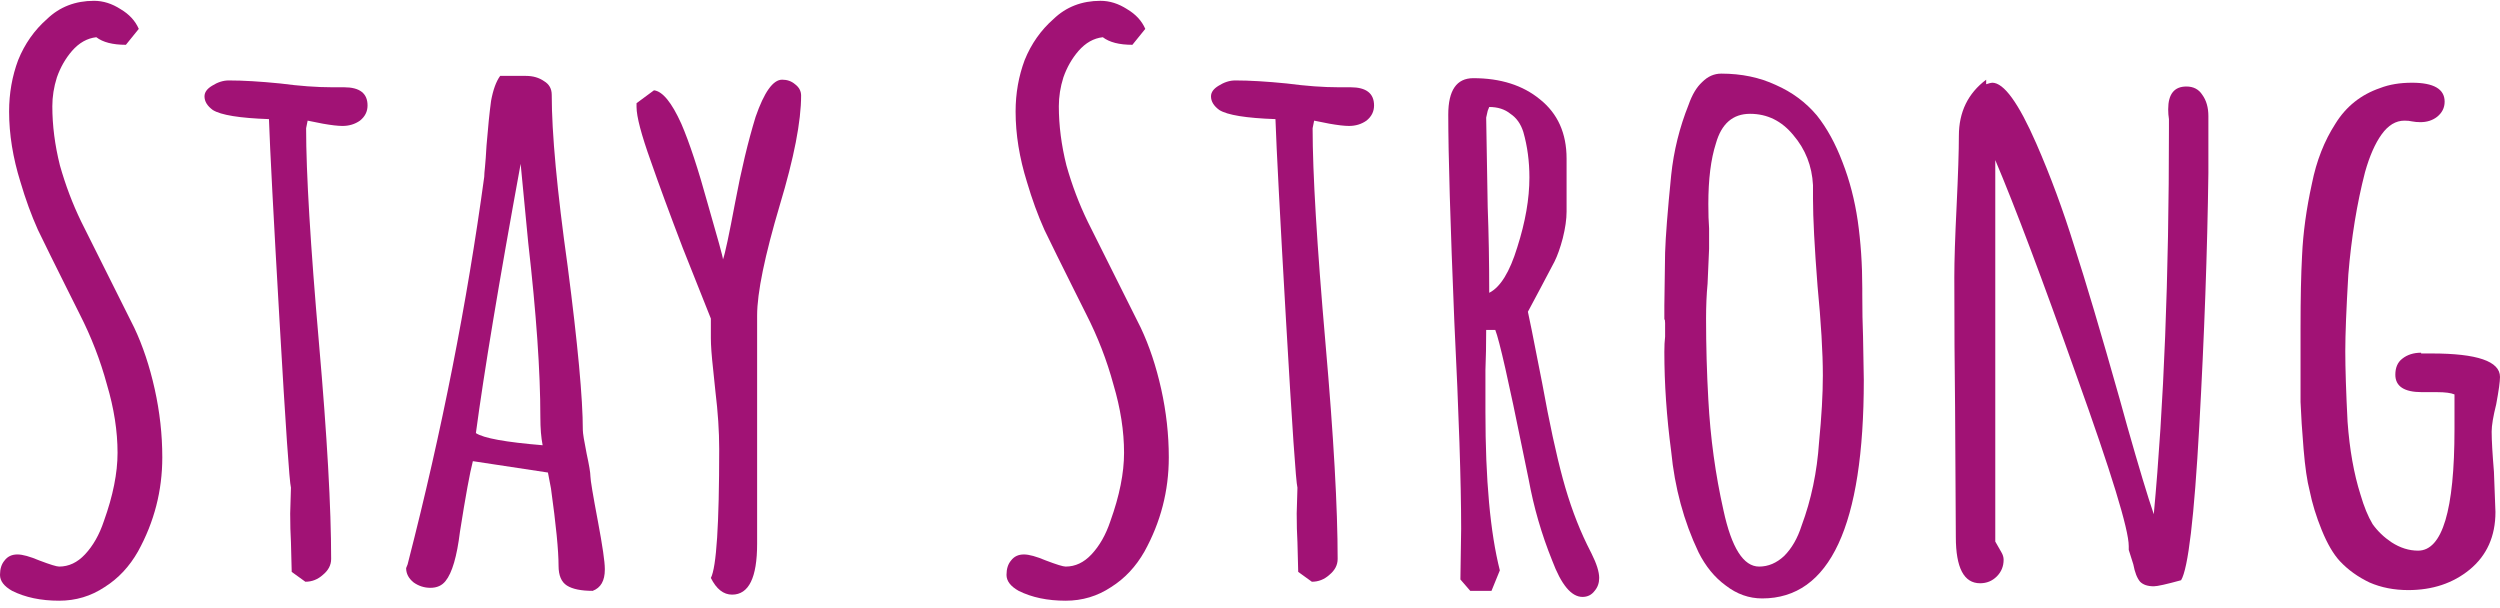<svg width="888" height="216" viewBox="0 0 888 216" fill="none" xmlns="http://www.w3.org/2000/svg">
<path d="M21.012 213.371C14.547 213.371 8.979 212.204 4.31 209.869C1.437 208.253 0 206.367 0 204.212C0 202.057 0.539 200.351 1.616 199.094C2.694 197.657 4.22 196.939 6.196 196.939C7.992 196.939 10.596 197.657 14.008 199.094C17.779 200.53 20.114 201.249 21.012 201.249C24.424 201.249 27.477 199.812 30.171 196.939C33.044 193.886 35.289 189.935 36.905 185.086C40.138 176.106 41.754 168.025 41.754 160.842C41.754 153.119 40.497 145.038 37.983 136.597C35.648 127.977 32.416 119.626 28.285 111.545L23.975 102.924C19.485 93.945 15.983 86.851 13.469 81.643C11.134 76.435 9.069 70.778 7.273 64.672C4.58 56.052 3.233 47.701 3.233 39.62C3.233 33.155 4.31 27.049 6.465 21.302C8.8 15.555 12.212 10.706 16.702 6.755C21.191 2.445 26.759 0.29 33.403 0.29C36.636 0.29 39.779 1.278 42.832 3.253C45.885 5.049 48.04 7.384 49.297 10.257L44.717 15.914C40.048 15.914 36.546 15.016 34.211 13.22C30.979 13.579 28.105 15.196 25.591 18.069C23.257 20.763 21.461 23.906 20.204 27.498C19.126 30.91 18.587 34.322 18.587 37.734C18.587 44.559 19.485 51.562 21.281 58.746C23.257 65.75 25.771 72.395 28.824 78.68L47.681 116.394C50.734 122.859 53.158 130.132 54.954 138.213C56.75 146.295 57.648 154.377 57.648 162.458C57.648 174.311 54.774 185.445 49.028 195.861C45.974 201.249 42.024 205.469 37.175 208.522C32.326 211.755 26.938 213.371 21.012 213.371Z" fill="#A11275"/>
<path d="M103.615 203.133L103.345 192.627C103.166 189.574 103.076 186.161 103.076 182.39L103.345 173.231C102.806 171.256 101.459 151.591 99.305 114.237C97.149 76.882 95.892 52.907 95.533 42.312C85.117 41.953 78.472 40.875 75.599 39.079C73.623 37.642 72.636 36.026 72.636 34.23C72.636 32.794 73.534 31.536 75.329 30.459C77.305 29.202 79.28 28.573 81.256 28.573C86.284 28.573 92.39 28.932 99.574 29.651C106.398 30.549 112.504 30.997 117.892 30.997H122.202C127.769 30.997 130.553 33.153 130.553 37.463C130.553 39.618 129.655 41.414 127.859 42.85C126.063 44.108 123.998 44.736 121.663 44.736C120.047 44.736 117.712 44.467 114.659 43.928L109.272 42.85L108.733 45.544C108.733 61.528 110.259 87.029 113.312 122.049C116.186 154.913 117.623 180.415 117.623 198.553C117.623 200.708 116.635 202.594 114.659 204.21C112.863 205.826 110.798 206.635 108.464 206.635L103.615 203.133Z" fill="#A11275"/>
<path d="M210.523 209.869C206.392 209.869 203.339 209.241 201.364 207.983C199.389 206.726 198.401 204.392 198.401 200.98C198.401 195.592 197.503 186.433 195.707 173.503L194.629 167.846L167.961 163.805C166.883 167.935 165.357 176.286 163.381 188.857C162.303 197.657 160.597 203.494 158.263 206.367C157.006 207.983 155.21 208.792 152.875 208.792C150.72 208.792 148.745 208.163 146.949 206.906C145.153 205.469 144.255 203.763 144.255 201.788L144.794 200.441L145.063 199.363C156.916 153.209 165.895 107.684 172.001 62.787C172.001 62.069 172.091 60.901 172.271 59.285C172.45 57.489 172.63 54.975 172.809 51.742C173.348 45.097 173.887 39.8 174.426 35.849C175.144 31.898 176.222 28.934 177.658 26.959H186.817C189.332 26.959 191.487 27.587 193.282 28.845C195.078 29.922 195.976 31.538 195.976 33.694C195.976 47.342 197.862 67.636 201.633 94.574C205.225 122.23 207.021 141.626 207.021 152.76C207.021 153.838 207.47 156.621 208.368 161.111C209.266 165.241 209.715 167.935 209.715 169.192C209.715 170.45 210.613 175.837 212.409 185.356C214.025 193.976 214.833 199.543 214.833 202.057V202.327C214.833 206.278 213.396 208.792 210.523 209.869ZM192.744 158.148C192.205 155.454 191.936 152.132 191.936 148.181C191.936 132.018 190.499 111.365 187.626 86.223L184.932 58.207C177.209 100.41 171.912 132.287 169.038 153.838C171.732 155.634 179.634 157.07 192.744 158.148Z" fill="#A11275"/>
<path d="M260.041 211.214C256.988 211.214 254.473 209.238 252.498 205.287C254.473 201.516 255.461 186.251 255.461 159.492C255.461 153.207 255.012 146.383 254.114 139.02L253.306 131.208C252.767 126.359 252.498 122.677 252.498 120.163V113.159C250.702 108.669 247.38 100.318 242.531 88.107C237.862 75.894 234.09 65.658 231.217 57.397C227.804 47.879 226.099 41.414 226.099 38.002V36.654L232.294 32.075C235.347 32.434 238.58 36.385 241.992 43.928C244.865 50.573 248.008 60.091 251.42 72.482C255.012 84.874 256.808 91.429 256.808 92.147C257.526 90.172 258.963 83.437 261.118 71.944C263.273 60.45 265.698 50.303 268.391 41.503C271.445 32.703 274.587 28.304 277.82 28.304C279.616 28.304 281.142 28.843 282.399 29.92C283.836 30.997 284.554 32.344 284.554 33.961C284.554 43.12 282.04 56.05 277.012 72.752C271.624 90.89 268.93 104 268.93 112.081V193.165C268.93 205.198 265.967 211.214 260.041 211.214Z" fill="#A11275"/>
<path d="M378.522 213.371C372.057 213.371 366.489 212.204 361.821 209.869C358.947 208.253 357.51 206.367 357.51 204.212C357.51 202.057 358.047 200.351 359.127 199.094C360.204 197.657 361.731 196.939 363.705 196.939C365.502 196.939 368.106 197.657 371.517 199.094C375.288 200.53 377.622 201.249 378.522 201.249C381.933 201.249 384.987 199.812 387.681 196.939C390.555 193.886 392.799 189.935 394.416 185.086C397.647 176.106 399.264 168.025 399.264 160.842C399.264 153.119 398.007 145.038 395.493 136.597C393.159 127.977 389.925 119.626 385.794 111.545L381.483 102.924C376.995 93.945 373.494 86.851 370.98 81.643C368.643 76.435 366.579 70.778 364.782 64.672C362.088 56.052 360.741 47.701 360.741 39.62C360.741 33.155 361.821 27.049 363.975 21.302C366.309 15.555 369.723 10.706 374.211 6.755C378.702 2.445 384.267 0.29 390.912 0.29C394.146 0.29 397.287 1.278 400.341 3.253C403.395 5.049 405.549 7.384 406.806 10.257L402.228 15.914C397.557 15.914 394.056 15.016 391.722 13.22C388.488 13.579 385.614 15.196 383.1 18.069C380.766 20.763 378.969 23.906 377.712 27.498C376.635 30.91 376.098 34.322 376.098 37.734C376.098 44.559 376.995 51.562 378.792 58.746C380.766 65.75 383.28 72.395 386.334 78.68L405.189 116.394C408.243 122.859 410.667 130.132 412.464 138.213C414.258 146.295 415.158 154.377 415.158 162.458C415.158 174.311 412.284 185.445 406.536 195.861C403.485 201.249 399.534 205.469 394.683 208.522C389.835 211.755 384.447 213.371 378.522 213.371Z" fill="#A11275"/>
<path d="M461.123 203.133L460.853 192.627C460.676 189.574 460.587 186.161 460.587 182.39L460.853 173.231C460.316 171.256 458.97 151.591 456.816 114.237C454.659 76.882 453.402 52.907 453.042 42.312C442.626 41.953 435.98 40.875 433.109 39.079C431.132 37.642 430.146 36.026 430.146 34.23C430.146 32.794 431.042 31.536 432.839 30.459C434.813 29.202 436.791 28.573 438.765 28.573C443.793 28.573 449.9 28.932 457.082 29.651C463.907 30.549 470.012 30.997 475.4 30.997H479.712C485.28 30.997 488.064 33.153 488.064 37.463C488.064 39.618 487.163 41.414 485.369 42.85C483.572 44.108 481.508 44.736 479.171 44.736C477.557 44.736 475.22 44.467 472.169 43.928L466.781 42.85L466.242 45.544C466.242 61.528 467.768 87.029 470.822 122.049C473.696 154.913 475.134 180.415 475.134 198.553C475.134 200.708 474.143 202.594 472.169 204.21C470.372 205.826 468.308 206.635 465.974 206.635L461.123 203.133Z" fill="#A11275"/>
<path d="M562.103 212.025C558.152 212.025 554.561 207.714 551.33 199.094C547.556 189.756 544.775 180.148 542.978 170.271L541.091 161.112C535.883 135.43 532.562 120.794 531.125 117.202H527.891C527.891 122.41 527.804 127.17 527.624 131.48V146.295C527.624 170.36 529.328 189.127 532.742 202.596L529.778 209.87H522.236L518.735 205.829L519.002 187.78C519.002 171.618 518.195 147.104 516.578 114.239C515.141 79.22 514.424 54.706 514.424 40.698C514.424 32.078 517.388 27.768 523.313 27.768C533.012 27.768 540.914 30.282 547.019 35.31C553.304 40.339 556.448 47.343 556.448 56.322V75.179C556.448 77.873 555.998 81.015 555.101 84.607C554.201 88.019 553.214 90.803 552.137 92.958L547.019 102.656L542.708 110.737L544.055 117.202L547.826 136.329C550.34 150.157 552.764 161.381 555.101 170.001C557.435 178.621 560.309 186.433 563.72 193.437L565.337 196.67C567.131 200.262 568.031 203.135 568.031 205.29C568.031 207.086 567.491 208.613 566.414 209.87C565.337 211.306 563.9 212.025 562.103 212.025ZM528.971 104.003C532.922 102.027 536.243 96.639 538.937 87.84C541.811 78.86 543.248 70.599 543.248 63.056C543.248 57.31 542.528 51.922 541.091 46.894C540.194 44.02 538.667 41.865 536.513 40.428C534.536 38.812 532.022 38.004 528.971 38.004L528.431 39.351L527.891 41.775L528.431 73.562C528.791 82.901 528.971 93.048 528.971 104.003Z" fill="#A11275"/>
<path d="M625.925 212.562C621.257 212.562 616.946 211.036 612.995 207.983C609.044 205.11 605.813 201.159 603.299 196.13C598.091 185.175 594.857 173.233 593.6 160.302C591.983 148.091 591.176 136.328 591.176 125.013C591.176 122.859 591.266 121.062 591.446 119.626V114.777C591.446 113.879 591.356 113.43 591.176 113.43V108.581L591.446 89.724C591.626 83.978 592.343 74.819 593.6 62.247C594.497 53.627 596.564 45.276 599.795 37.195C601.052 33.603 602.669 30.909 604.646 29.114C606.62 27.138 608.867 26.15 611.381 26.15C618.563 26.15 625.028 27.497 630.776 30.191C636.521 32.705 641.372 36.297 645.323 40.966C648.914 45.456 651.968 51.023 654.482 57.668C656.996 64.133 658.79 71.047 659.867 78.41C660.947 85.953 661.484 93.945 661.484 102.385V104.541C661.484 110.108 661.574 115.136 661.754 119.626L662.024 134.981C662.024 186.702 649.991 212.562 625.925 212.562ZM624.848 201.249C628.082 201.249 631.046 199.992 633.737 197.477C636.431 194.783 638.498 191.192 639.935 186.702C643.346 177.543 645.413 167.666 646.13 157.07C647.027 147.911 647.477 140.009 647.477 133.364C647.477 125.283 646.847 114.687 645.59 101.577C644.513 87.749 643.976 77.423 643.976 70.598V65.75C643.616 58.925 641.282 52.999 636.971 47.97C632.84 42.942 627.722 40.428 621.617 40.428C615.509 40.428 611.471 43.93 609.494 50.934C607.697 56.501 606.8 63.684 606.8 72.484C606.8 75.896 606.89 78.77 607.07 81.104V88.377L606.53 100.769C606.173 104.541 605.993 108.671 605.993 113.161C605.993 122.859 606.263 132.466 606.8 141.984C607.52 155.454 609.314 168.564 612.188 181.314C615.062 194.604 619.283 201.249 624.848 201.249Z" fill="#A11275"/>
<path d="M765.023 208.251C762.866 208.251 761.252 207.712 760.172 206.634C759.095 205.377 758.288 203.312 757.748 200.439L756.131 195.32V193.974C756.131 188.047 749.936 167.844 737.546 133.362C725.333 98.882 715.724 73.38 708.722 56.858V192.357L709.799 194.243C709.979 194.602 710.339 195.231 710.876 196.128C711.416 197.026 711.686 197.924 711.686 198.822C711.686 201.157 710.876 203.133 709.259 204.749C707.645 206.365 705.668 207.173 703.334 207.173C697.586 207.173 694.712 201.696 694.712 190.741L694.445 144.677C694.265 130.848 694.175 115.404 694.175 98.343C694.175 92.596 694.445 84.245 694.982 73.29C695.522 61.976 695.792 53.626 695.792 48.238C695.792 39.797 699.023 33.153 705.488 28.304V29.92C706.565 29.561 707.285 29.381 707.645 29.381C711.773 29.381 716.981 36.565 723.269 50.932C728.297 62.425 732.785 74.547 736.736 87.298C740.867 100.049 746.255 118.187 752.9 141.713L755.594 151.411C759.725 165.958 762.866 176.374 765.023 182.659C768.614 144.048 770.411 98.433 770.411 45.813V42.312C770.231 41.234 770.141 40.067 770.141 38.81C770.141 33.422 772.295 30.728 776.606 30.728C779.12 30.728 781.004 31.716 782.261 33.691C783.698 35.667 784.418 38.181 784.418 41.234V61.438C784.058 89.094 782.981 119.085 781.184 151.411C779.39 183.737 777.233 201.965 774.719 206.096C769.511 207.532 766.28 208.251 765.023 208.251Z" fill="#A11275"/>
<path d="M855.405 209.599C850.377 209.599 845.796 208.701 841.665 206.905C837.537 204.93 834.033 202.416 831.162 199.363C828.825 196.849 826.671 193.167 824.694 188.318C822.72 183.469 821.283 178.8 820.386 174.31C819.486 170.898 818.769 165.959 818.229 159.494C817.692 153.029 817.332 147.462 817.152 142.792V116.393C817.152 105.977 817.332 97.447 817.692 90.802C818.052 82.721 819.219 74.19 821.193 65.211C822.81 57.129 825.594 50.035 829.545 43.929C833.316 37.823 838.614 33.603 845.439 31.268C848.67 30.011 852.441 29.383 856.752 29.383C864.474 29.383 868.335 31.628 868.335 36.117C868.335 38.273 867.438 40.068 865.641 41.505C864.024 42.762 862.05 43.391 859.716 43.391C858.636 43.391 857.649 43.301 856.752 43.121C856.032 42.942 855.135 42.852 854.058 42.852C851.004 42.852 848.31 44.468 845.976 47.701C843.642 50.933 841.665 55.423 840.051 61.17C837.177 72.304 835.2 84.427 834.123 97.536C833.406 109.748 833.046 118.818 833.046 124.744C833.046 130.85 833.316 139.201 833.853 149.797C834.573 159.674 836.1 168.294 838.434 175.657C839.691 179.967 841.128 183.469 842.745 186.163C844.539 188.677 846.786 190.832 849.477 192.628C852.531 194.604 855.675 195.591 858.906 195.591C867.528 195.591 871.836 181.224 871.836 152.49V140.099C870.579 139.56 868.515 139.291 865.641 139.291H860.253C853.968 139.291 850.824 137.225 850.824 133.095C850.824 130.581 851.634 128.695 853.251 127.438C855.045 126.001 857.289 125.283 859.983 125.283V125.552H863.757C879.918 125.552 888 128.336 888 133.903C888 135.519 887.55 138.752 886.653 143.601C885.576 147.911 885.036 151.143 885.036 153.298C885.036 156.351 885.306 161.11 885.846 167.576L886.383 181.853C886.383 190.473 883.332 197.297 877.224 202.326C871.299 207.175 864.024 209.599 855.405 209.599Z" fill="#A11275"/>
</svg>
